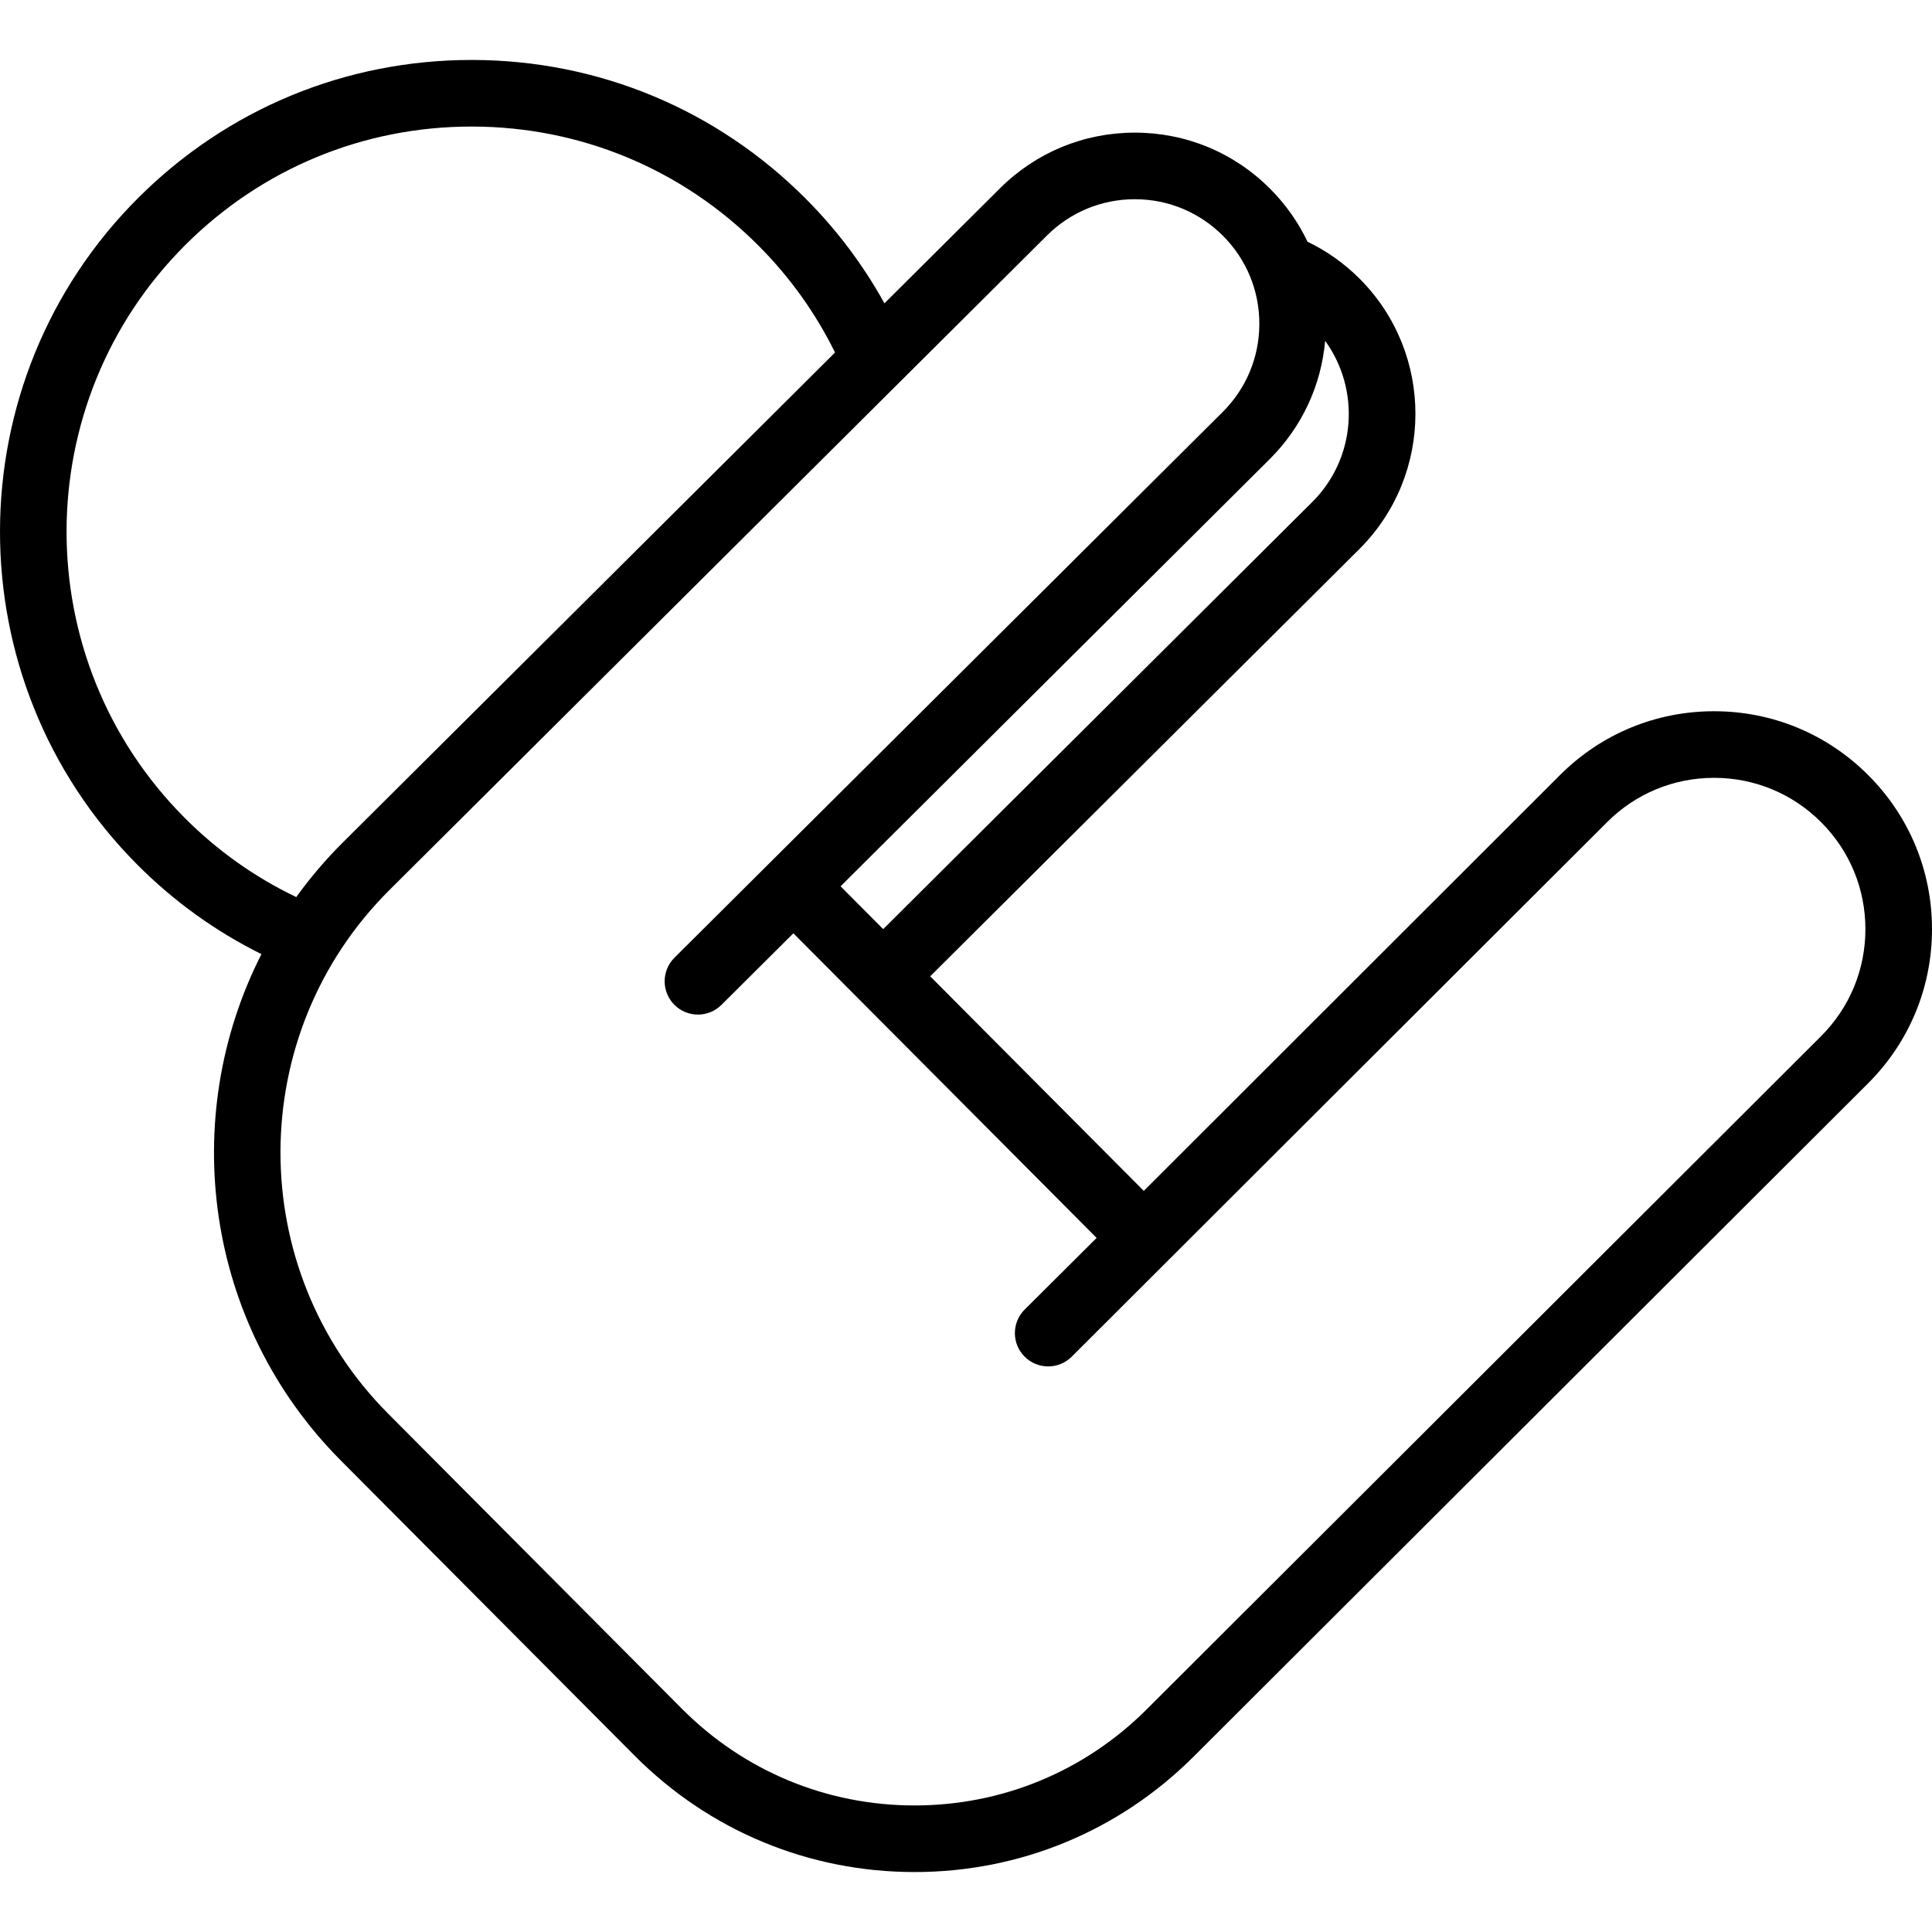 <?xml version="1.0" encoding="iso-8859-1"?>
<!-- Generator: Adobe Illustrator 18.0.0, SVG Export Plug-In . SVG Version: 6.00 Build 0)  -->
<!DOCTYPE svg PUBLIC "-//W3C//DTD SVG 1.1//EN" "http://www.w3.org/Graphics/SVG/1.1/DTD/svg11.dtd">
<svg version="1.1" id="Capa_1" xmlns="http://www.w3.org/2000/svg" xmlns:xlink="http://www.w3.org/1999/xlink" x="0px" y="0px"
	 viewBox="0 0 348.139 348.139" style="enable-background:new 0 0 348.139 348.139;" xml:space="preserve">
<path d="M336.638,139.664c-7.417-7.417-17.277-11.502-27.766-11.502c-10.481,0-20.337,4.08-27.752,11.488l-75.014,74.943
	l-38.491-38.667l77.317-76.965c13.456-13.395,13.505-35.239,0.111-48.694c-2.771-2.785-5.939-5.028-9.431-6.71
	c-1.658-3.484-3.912-6.7-6.714-9.515C222.386,27.501,213.719,23.9,204.49,23.9c-9.168,0-17.796,3.563-24.294,10.031l-20.823,20.728
	c-3.801-6.872-8.531-13.182-14.146-18.818c-16.022-16.095-37.353-24.986-60.061-25.037c-0.065,0-0.13,0-0.195,0
	c-22.635,0-43.929,8.792-59.977,24.769c-33.219,33.069-33.34,87-0.271,120.219c6.611,6.645,14.129,12.041,22.388,16.14
	c-15.013,29.5-10.266,66.567,14.326,91.271l52.933,53.175c13.454,13.515,31.366,20.958,50.437,20.958
	c18.948,0,36.778-7.361,50.212-20.735l121.594-121.381c7.428-7.414,11.521-17.277,11.526-27.772
	C348.144,156.951,344.059,147.084,336.638,139.664z M238.785,61.416c6.366,8.781,5.603,21.153-2.32,29.042l-77.316,76.965
	l-7.68-7.715l77.317-76.966C234.59,76.965,238.074,69.48,238.785,61.416z M33.229,147.326C4.827,118.796,4.93,72.479,33.46,44.076
	c13.785-13.723,32.07-21.272,51.512-21.272c0.055,0,0.113,0,0.167,0c19.503,0.044,37.823,7.681,51.585,21.505
	c5.644,5.666,10.25,12.119,13.745,19.213l-88.778,88.374c-3.081,3.067-5.84,6.335-8.306,9.752
	C45.928,158.08,39.159,153.288,33.229,147.326z M328.136,186.727L206.547,308.102c-11.165,11.113-25.988,17.233-41.741,17.233
	c-15.855,0-30.747-6.188-41.932-17.425l-52.933-53.175c-25.949-26.067-25.853-68.386,0.215-94.336L188.662,42.435
	c4.234-4.214,9.855-6.535,15.829-6.535c6.013,0,11.66,2.347,15.902,6.608c4.228,4.247,6.549,9.887,6.535,15.88
	s-2.36,11.622-6.608,15.851l-98.784,98.334c-2.349,2.337-2.357,6.137-0.02,8.485c1.172,1.178,2.712,1.767,4.252,1.767
	c1.531,0,3.062-0.582,4.233-1.748l12.962-12.902l54.645,54.894l-12.962,12.903c-2.349,2.337-2.357,6.137-0.02,8.484
	c1.172,1.179,2.712,1.768,4.252,1.768c1.531,0,3.062-0.582,4.233-1.748l96.489-96.335c5.149-5.145,11.993-7.978,19.271-7.978
	c7.284,0,14.131,2.837,19.281,7.987c5.153,5.152,7.989,12.004,7.986,19.291C336.136,174.729,333.294,181.577,328.136,186.727z"/>
<g>
</g>
<g>
</g>
<g>
</g>
<g>
</g>
<g>
</g>
<g>
</g>
<g>
</g>
<g>
</g>
<g>
</g>
<g>
</g>
<g>
</g>
<g>
</g>
<g>
</g>
<g>
</g>
<g>
</g>
</svg>

